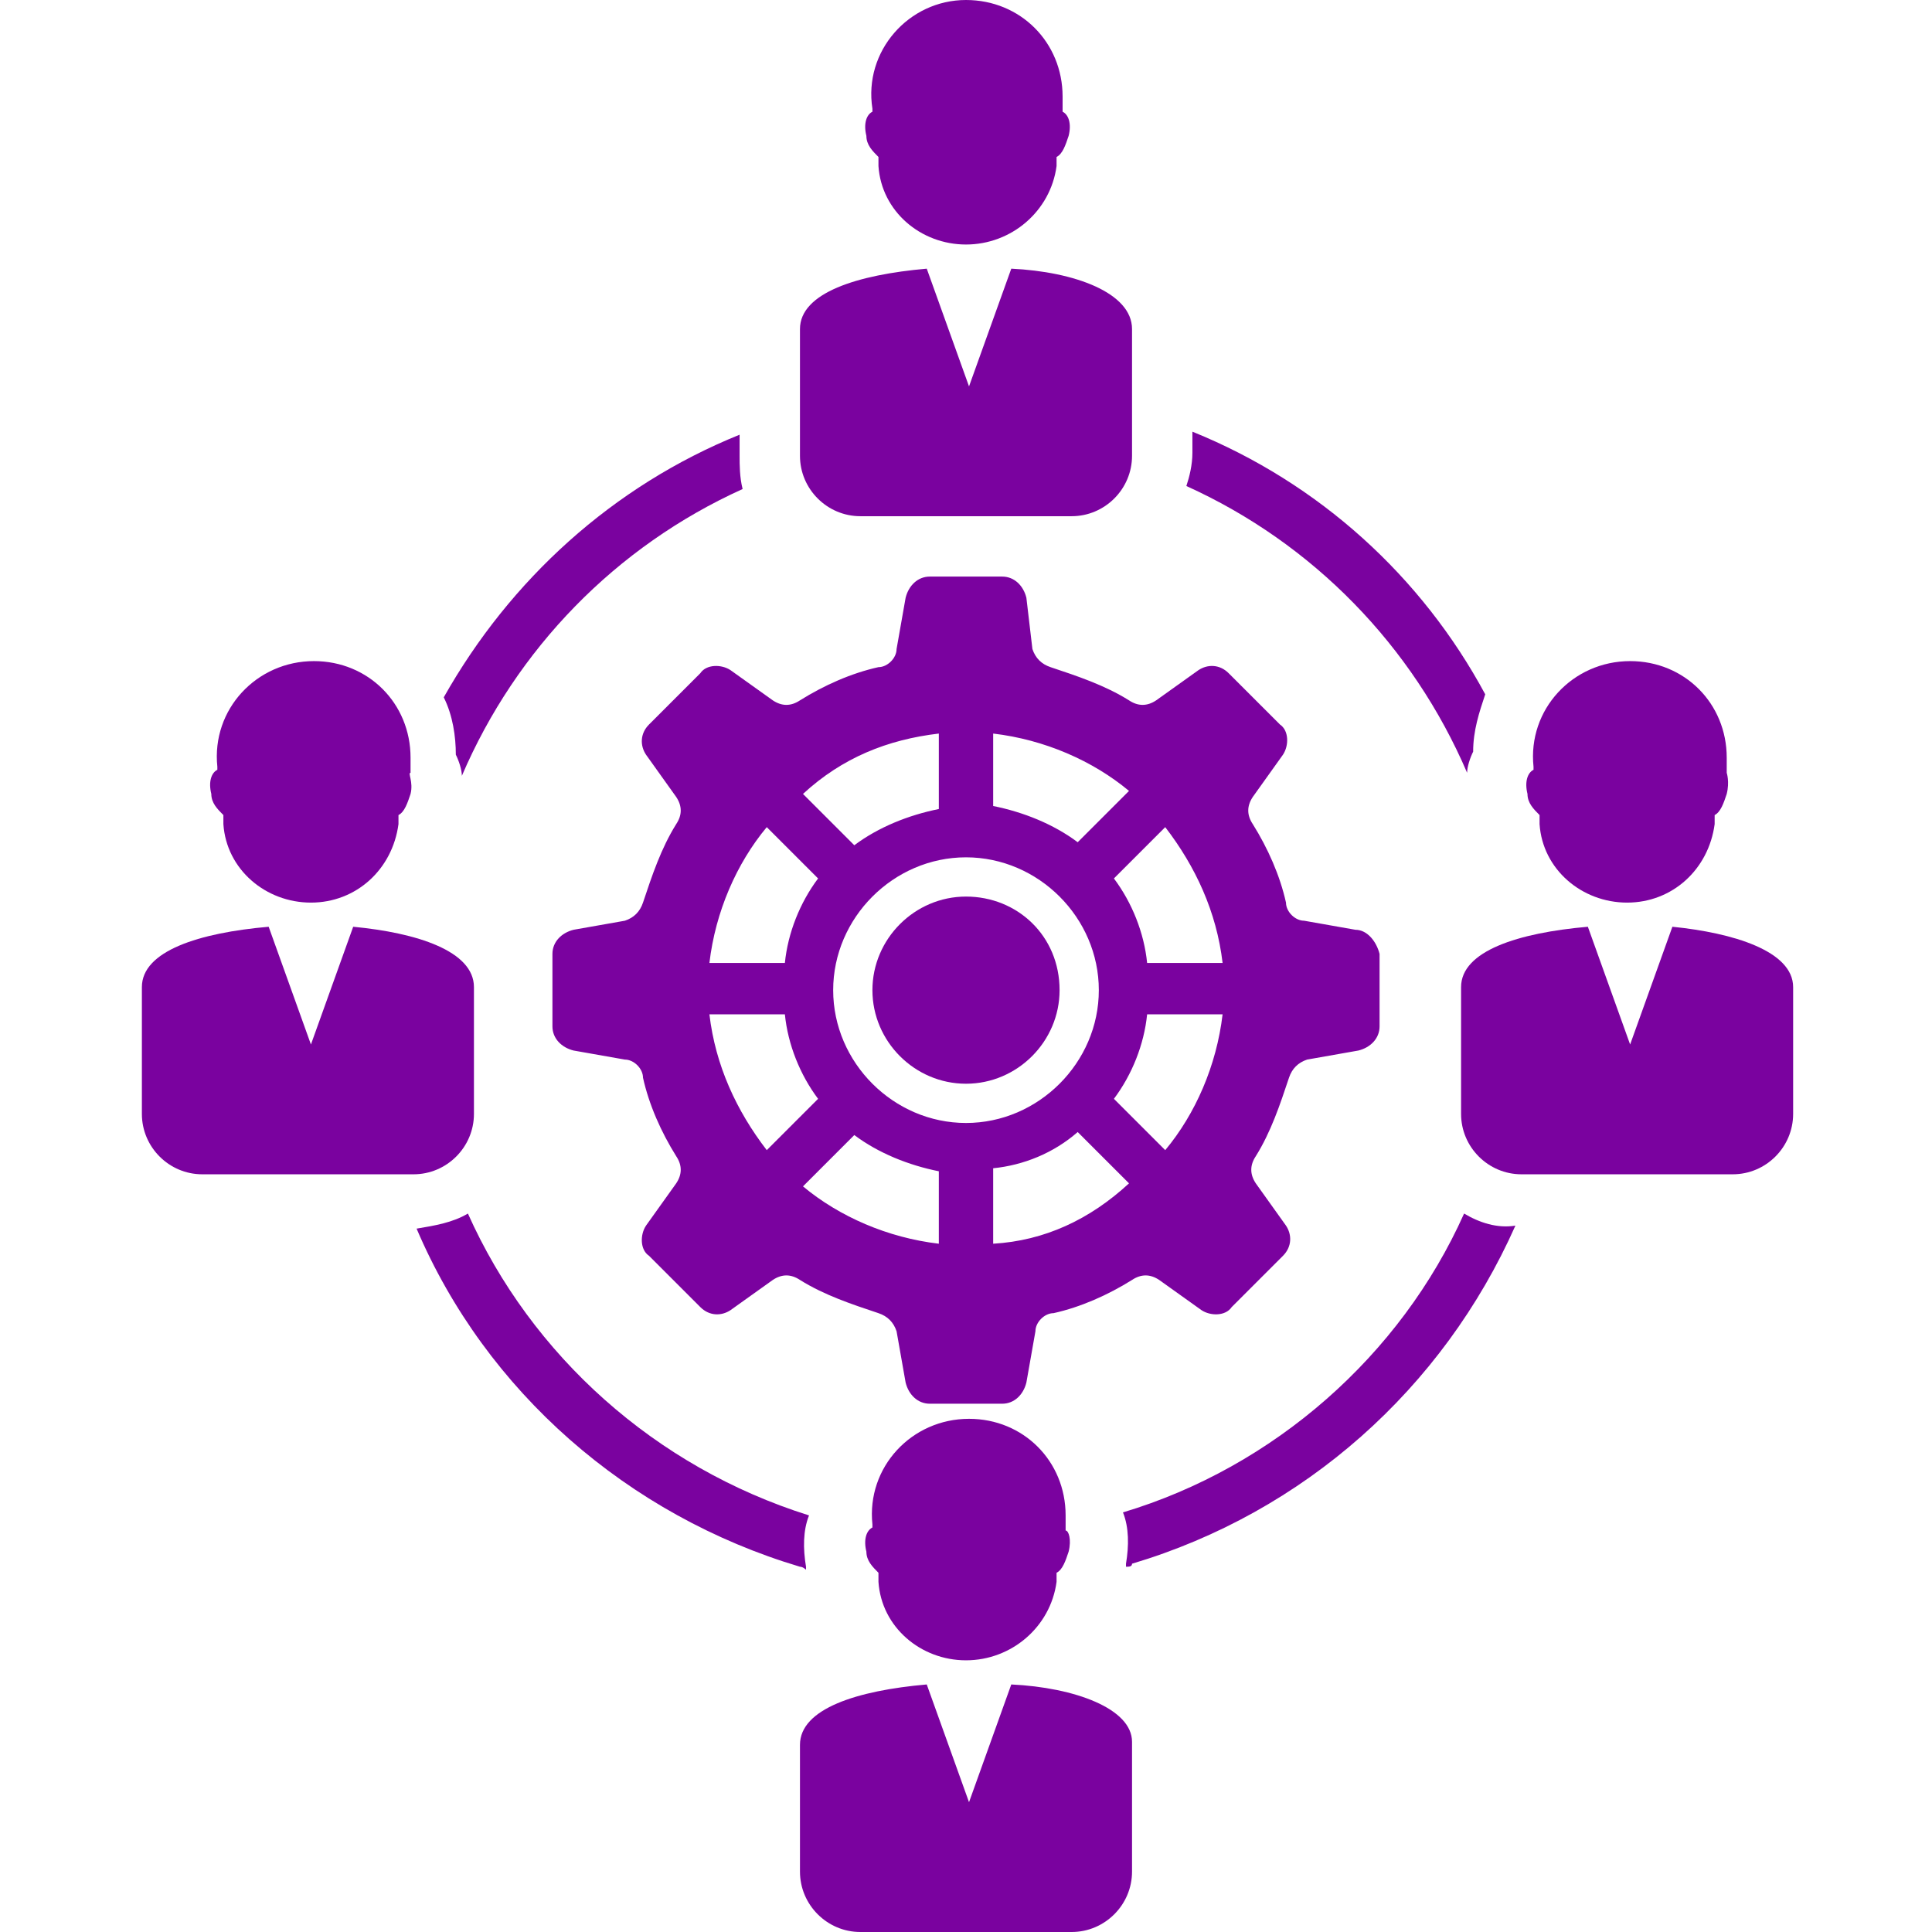 <?xml version="1.0" encoding="utf-8"?>
<!-- Generator: Adobe Illustrator 18.0.0, SVG Export Plug-In . SVG Version: 6.00 Build 0)  -->
<!DOCTYPE svg PUBLIC "-//W3C//DTD SVG 1.1//EN" "http://www.w3.org/Graphics/SVG/1.1/DTD/svg11.dtd">
<svg version="1.1" id="Layer_1" xmlns="http://www.w3.org/2000/svg" xmlns:xlink="http://www.w3.org/1999/xlink" x="0px" y="0px"
	 viewBox="0 0 64 64" enable-background="new 0 0 64 64" xml:space="preserve">
<g>
	<g>
		<path fill="#7a029f" d="M44.9,30.8l-1.7-0.3c-0.3,0-0.6-0.3-0.6-0.6c-0.2-0.9-0.6-1.8-1.1-2.6c-0.2-0.3-0.2-0.6,0-0.9l1-1.4
			c0.2-0.3,0.2-0.8-0.1-1l-1.7-1.7c-0.3-0.3-0.7-0.3-1-0.1l-1.4,1c-0.3,0.2-0.6,0.2-0.9,0c-0.8-0.5-1.7-0.8-2.6-1.1
			c-0.3-0.1-0.5-0.3-0.6-0.6L34,19.8c-0.1-0.4-0.4-0.7-0.8-0.7h-2.4c-0.4,0-0.7,0.3-0.8,0.7l-0.3,1.7c0,0.3-0.3,0.6-0.6,0.6
			c-0.9,0.2-1.8,0.6-2.6,1.1c-0.3,0.2-0.6,0.2-0.9,0l-1.4-1c-0.3-0.2-0.8-0.2-1,0.1L21.5,24c-0.3,0.3-0.3,0.7-0.1,1l1,1.4
			c0.2,0.3,0.2,0.6,0,0.9c-0.5,0.8-0.8,1.7-1.1,2.6c-0.1,0.3-0.3,0.5-0.6,0.6l-1.7,0.3c-0.4,0.1-0.7,0.4-0.7,0.8V34
			c0,0.4,0.3,0.7,0.7,0.8l1.7,0.3c0.3,0,0.6,0.3,0.6,0.6c0.2,0.9,0.6,1.8,1.1,2.6c0.2,0.3,0.2,0.6,0,0.9l-1,1.4
			c-0.2,0.3-0.2,0.8,0.1,1l1.7,1.7c0.3,0.3,0.7,0.3,1,0.1l1.4-1c0.3-0.2,0.6-0.2,0.9,0c0.8,0.5,1.7,0.8,2.6,1.1
			c0.3,0.1,0.5,0.3,0.6,0.6l0.3,1.7c0.1,0.4,0.4,0.7,0.8,0.7h2.4c0.4,0,0.7-0.3,0.8-0.7l0.3-1.7c0-0.3,0.3-0.6,0.6-0.6
			c0.9-0.2,1.8-0.6,2.6-1.1c0.3-0.2,0.6-0.2,0.9,0l1.4,1c0.3,0.2,0.8,0.2,1-0.1l1.7-1.7c0.3-0.3,0.3-0.7,0.1-1l-1-1.4
			c-0.2-0.3-0.2-0.6,0-0.9c0.5-0.8,0.8-1.7,1.1-2.6c0.1-0.3,0.3-0.5,0.6-0.6l1.7-0.3c0.4-0.1,0.7-0.4,0.7-0.8v-2.4
			C45.6,31.2,45.3,30.8,44.9,30.8z M32.9,24.3c1.7,0.2,3.3,0.9,4.5,1.9l-1.7,1.7c-0.8-0.6-1.8-1-2.8-1.2V24.3z M31.1,24.3v2.5
			c-1,0.2-2,0.6-2.8,1.2l-1.7-1.7C27.9,25.1,29.4,24.5,31.1,24.3z M25.4,27.4l1.7,1.7c-0.6,0.8-1,1.8-1.1,2.8h-2.5
			C23.7,30.2,24.4,28.6,25.4,27.4z M25.4,38.1c-1-1.3-1.7-2.8-1.9-4.5H26c0.1,1,0.5,2,1.1,2.8L25.4,38.1z M31.1,41.2
			c-1.7-0.2-3.3-0.9-4.5-1.9l1.7-1.7c0.8,0.6,1.8,1,2.8,1.2V41.2z M27.6,32.8c0-2.4,2-4.4,4.4-4.4c2.4,0,4.4,2,4.4,4.4
			c0,2.4-2,4.4-4.4,4.4C29.6,37.2,27.6,35.2,27.6,32.8z M32.9,41.2v-2.5c1-0.1,2-0.5,2.8-1.2l1.7,1.7C36.1,40.4,34.6,41.1,32.9,41.2
			z M38.6,38.1l-1.7-1.7c0.6-0.8,1-1.8,1.1-2.8h2.5C40.3,35.3,39.6,36.9,38.6,38.1z M38,31.9c-0.1-1-0.5-2-1.1-2.8l1.7-1.7
			c1,1.3,1.7,2.8,1.9,4.5H38z"/>
		<path fill="#7a029f" d="M35.1,32.8c0,1.7-1.4,3.1-3.1,3.1s-3.1-1.4-3.1-3.1c0-1.7,1.4-3.1,3.1-3.1S35.1,31,35.1,32.8z"/>
	</g>
	<g>
		<path fill="#7a029f" d="M48.5,40.2c-2.1,4.7-6.3,8.4-11.3,9.9c0.2,0.5,0.2,1.1,0.1,1.7c0,0,0,0.1,0,0.1c0.1,0,0.2,0,0.2-0.1
			c0,0,0,0,0,0c5.7-1.7,10.3-5.8,12.7-11.2C49.6,40.7,49,40.5,48.5,40.2z M32,51.1l0.1-0.2h-0.1L32,51.1z M15.5,40.2
			c-0.5,0.3-1.1,0.4-1.7,0.5c2.3,5.4,7,9.5,12.7,11.2c0,0,0,0,0,0c0.1,0,0.2,0.1,0.2,0.1c0,0,0-0.1,0-0.1c-0.1-0.6-0.1-1.2,0.1-1.7
			C21.7,48.6,17.6,44.9,15.5,40.2z M24.5,15.1v-0.7c-4.2,1.7-7.6,4.8-9.8,8.7c0.3,0.6,0.4,1.3,0.4,1.9c0.1,0.2,0.2,0.5,0.2,0.7
			c1.8-4.2,5.1-7.6,9.3-9.5C24.5,15.8,24.5,15.4,24.5,15.1z M39.5,14.3v0.7c0,0.4-0.1,0.8-0.2,1.1c4.2,1.9,7.5,5.3,9.3,9.5
			c0-0.2,0.1-0.5,0.2-0.7c0-0.7,0.2-1.3,0.4-1.9C47.1,19.1,43.7,16,39.5,14.3z M31.9,50.9l0.1,0.2l0.1-0.2H31.9z"/>
	</g>
	<path fill="#7a029f" d="M35.4,4.5c-0.1,0.3-0.2,0.6-0.4,0.7l0,0.3C34.8,7,33.5,8.1,32,8.1c-1.5,0-2.8-1.1-2.9-2.6l0-0.3
		c-0.2-0.2-0.4-0.4-0.4-0.7c-0.1-0.4,0-0.7,0.2-0.8l0-0.1C28.6,1.7,30.1,0,32,0c1.8,0,3.2,1.4,3.2,3.2c0,0.1,0,0.2,0,0.4l0,0.1
		C35.4,3.8,35.5,4.1,35.4,4.5z"/>
	<path fill="#7a029f" d="M37.5,10.9v4.2c0,1.1-0.9,2-2,2h-7c-1.1,0-2-0.9-2-2v-4.2c0-1.2,1.9-1.8,4.2-2l1.4,3.9l1.4-3.9
		C35.6,9,37.5,9.7,37.5,10.9z"/>
	<g>
		<polygon fill="#7a029f" points="32.1,50.9 32,51.1 31.9,50.9 		"/>
		<path fill="#7a029f" d="M35.4,51.4c-0.1,0.3-0.2,0.6-0.4,0.7l0,0.3C34.8,53.9,33.5,55,32,55c-1.5,0-2.8-1.1-2.9-2.6l0-0.3
			c-0.2-0.2-0.4-0.4-0.4-0.7c-0.1-0.4,0-0.7,0.2-0.8l0-0.1c-0.2-1.9,1.3-3.5,3.2-3.5c1.8,0,3.2,1.4,3.2,3.2c0,0.1,0,0.2,0,0.4l0,0.1
			C35.4,50.7,35.5,51,35.4,51.4z"/>
		<path fill="#7a029f" d="M37.5,57.7V62c0,1.1-0.9,2-2,2h-7c-1.1,0-2-0.9-2-2v-4.2c0-1.2,1.9-1.8,4.2-2l1.4,3.9l1.4-3.9
			C35.6,55.9,37.5,56.6,37.5,57.7z"/>
	</g>
	<g>
		<g>
			<path fill="#7a029f" d="M57.2,26.3c-0.1,0.3-0.2,0.6-0.4,0.7l0,0.3c-0.2,1.5-1.4,2.6-2.9,2.6c-1.5,0-2.8-1.1-2.9-2.6l0-0.3
				c-0.2-0.2-0.4-0.4-0.4-0.7c-0.1-0.4,0-0.7,0.2-0.8l0-0.1c-0.2-1.9,1.3-3.5,3.2-3.5c1.8,0,3.2,1.4,3.2,3.2c0,0.1,0,0.2,0,0.4
				l0,0.1C57.2,25.6,57.3,25.9,57.2,26.3z"/>
		</g>
		<path fill="#7a029f" d="M59.4,32.7v4.2c0,1.1-0.9,2-2,2h-7c-1.1,0-2-0.9-2-2v-4.2c0-1.2,1.9-1.8,4.2-2l1.4,3.9l1.4-3.9
			C57.4,30.9,59.4,31.5,59.4,32.7z"/>
	</g>
	<g>
		<g>
			<path fill="#7a029f" d="M13.6,26.3c-0.1,0.3-0.2,0.6-0.4,0.7l0,0.3c-0.2,1.5-1.4,2.6-2.9,2.6c-1.5,0-2.8-1.1-2.9-2.6l0-0.3
				c-0.2-0.2-0.4-0.4-0.4-0.7c-0.1-0.4,0-0.7,0.2-0.8l0-0.1c-0.2-1.9,1.3-3.5,3.2-3.5c1.8,0,3.2,1.4,3.2,3.2c0,0.1,0,0.2,0,0.4
				l0,0.1C13.5,25.6,13.7,25.9,13.6,26.3z"/>
		</g>
		<path fill="#7a029f" d="M15.7,32.7v4.2c0,1.1-0.9,2-2,2h-7c-1.1,0-2-0.9-2-2v-4.2c0-1.2,1.9-1.8,4.2-2l1.4,3.9l1.4-3.9
			C13.8,30.9,15.7,31.5,15.7,32.7z"/>
	</g>
</g>
</svg>
